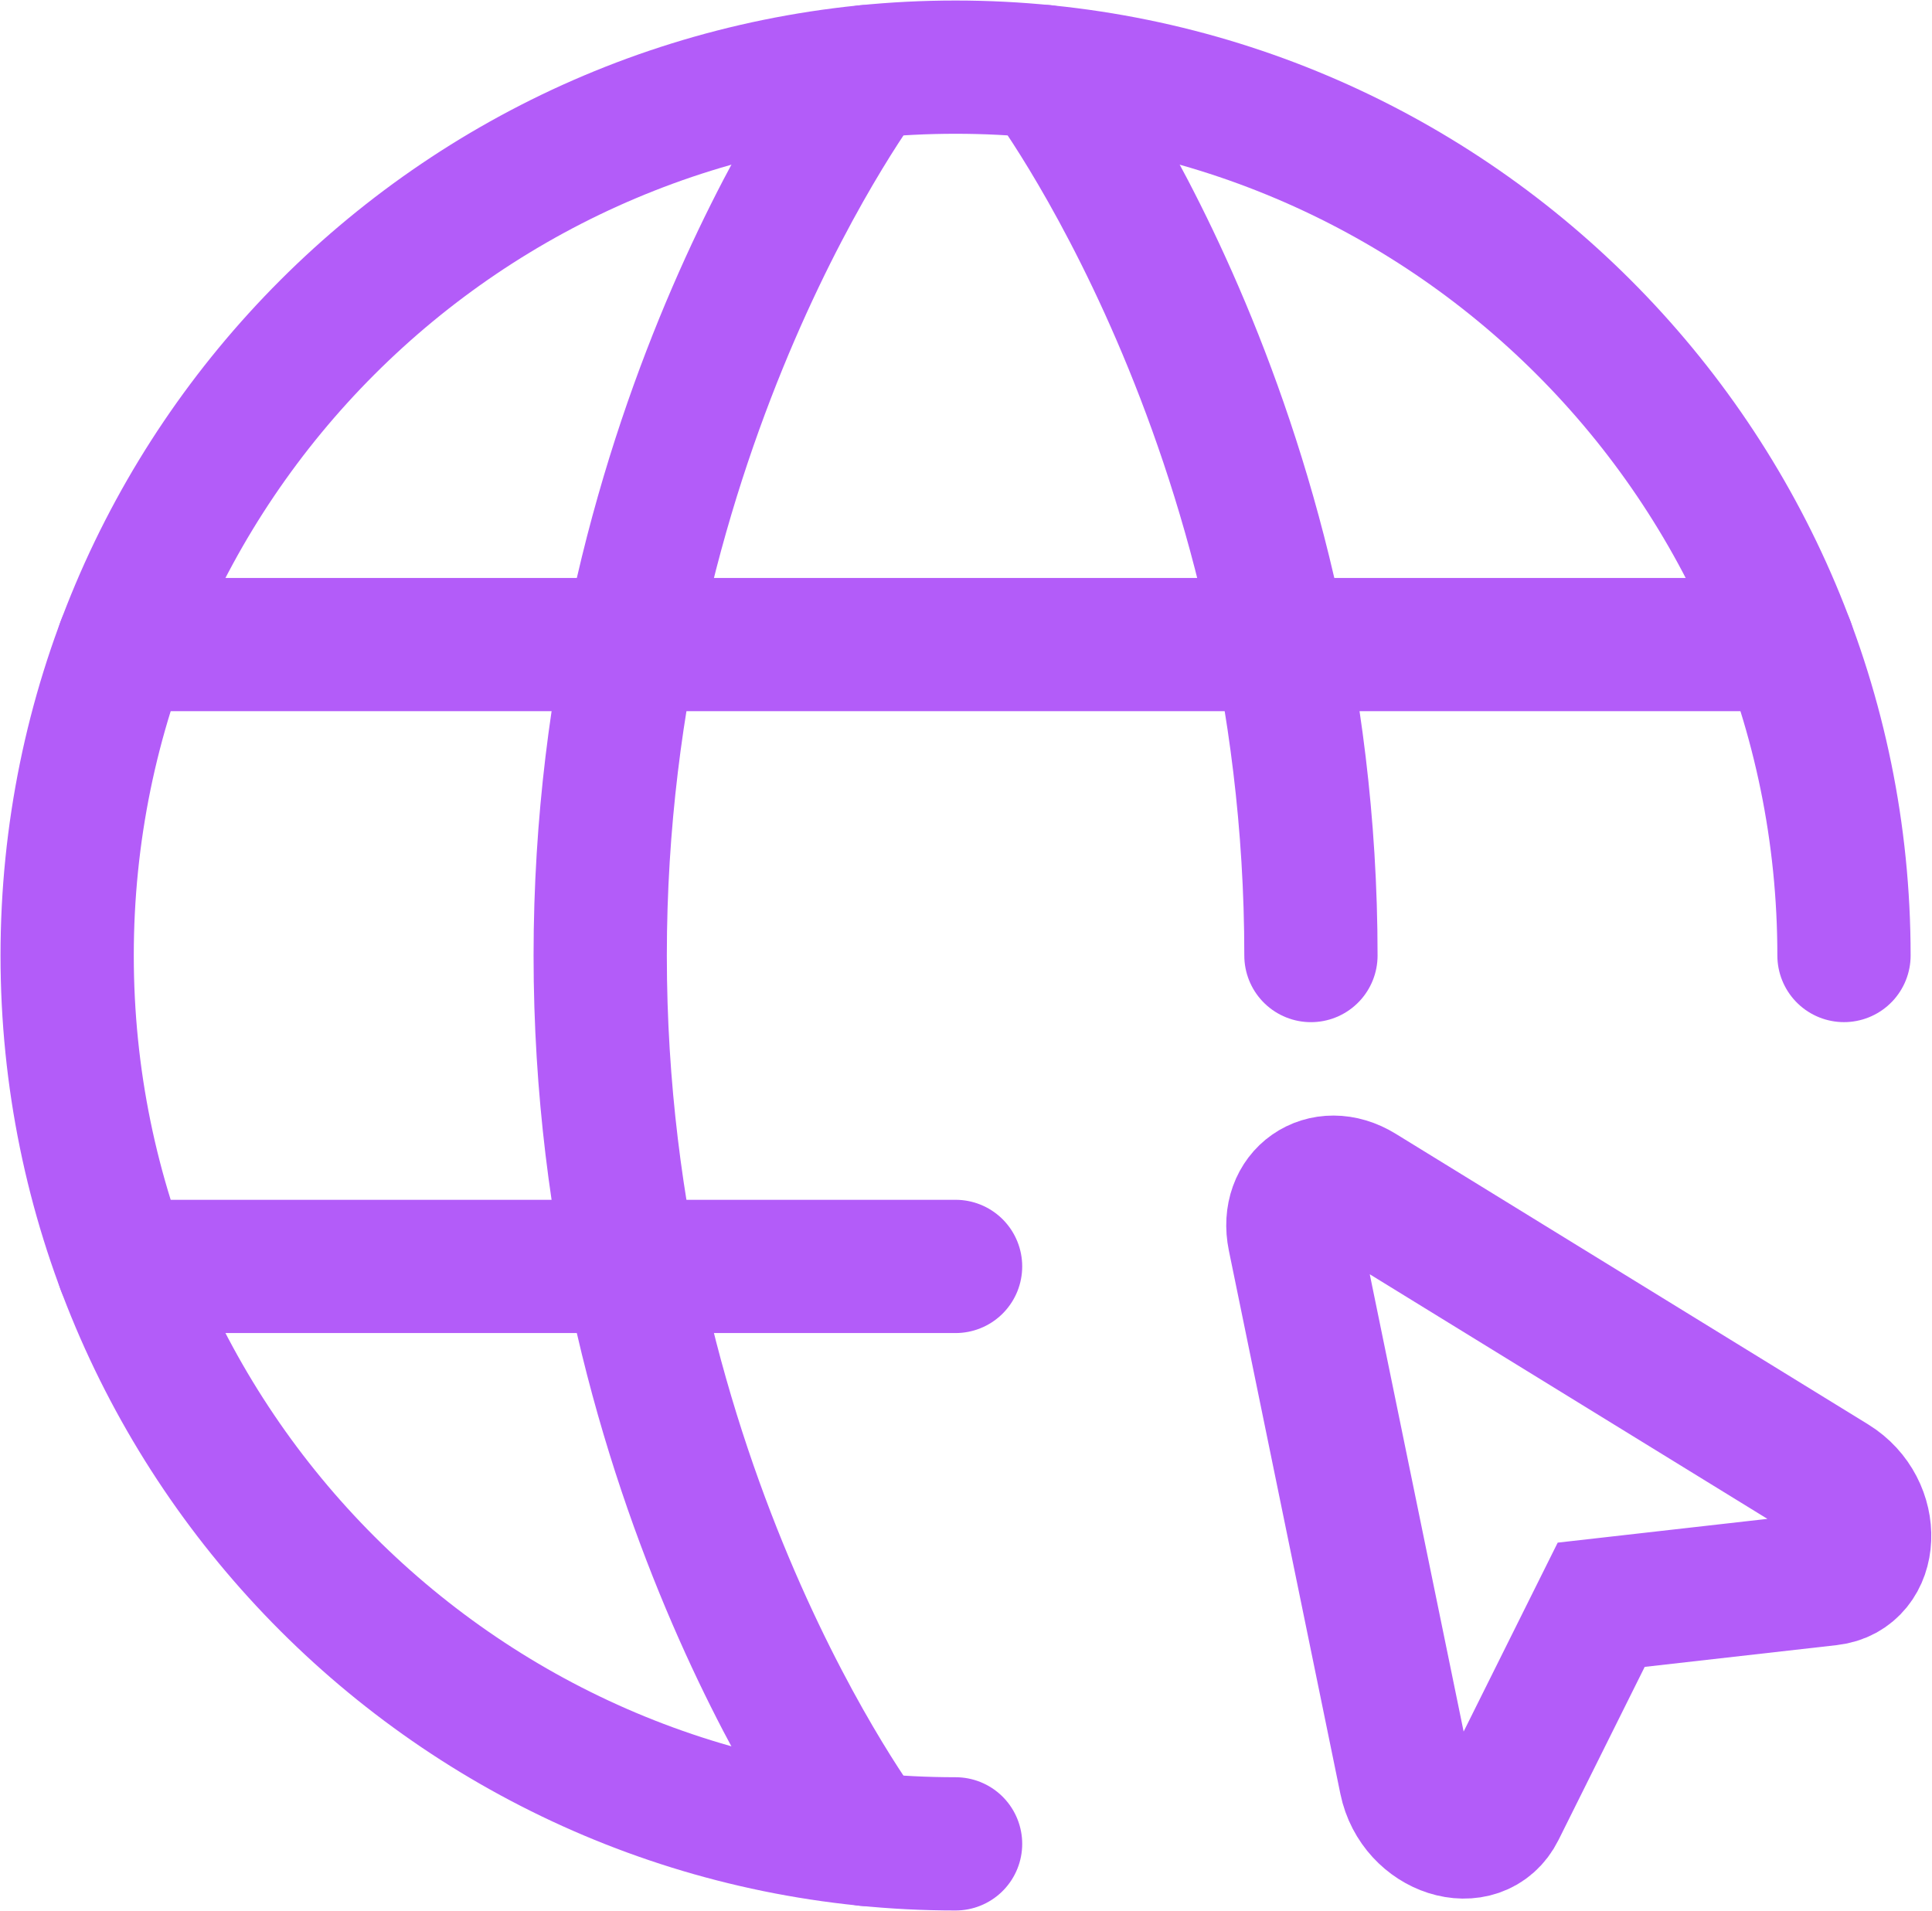<svg width="1007" height="996" viewBox="0 0 1007 996" fill="none" xmlns="http://www.w3.org/2000/svg">
<path d="M961.127 498.064C961.127 242.321 753.805 35 498.064 35C242.321 35 35 242.321 35 498.064C35 753.805 242.321 961.127 498.064 961.127" stroke="url(#paint0_linear_296_20)" stroke-width="69.46" stroke-linecap="round" stroke-linejoin="round"/>
<path d="M544.37 37.306C544.37 37.306 683.289 220.245 683.289 498.081" stroke="url(#paint1_linear_296_20)" stroke-width="69.46" stroke-linecap="round" stroke-linejoin="round"/>
<path d="M451.757 958.862C451.757 958.862 312.838 775.92 312.838 498.081C312.838 220.245 451.757 37.306 451.757 37.306" stroke="url(#paint2_linear_296_20)" stroke-width="69.46" stroke-linecap="round" stroke-linejoin="round"/>
<path d="M64.156 660.136H498.064" stroke="url(#paint3_linear_296_20)" stroke-width="69.46" stroke-linecap="round" stroke-linejoin="round"/>
<path d="M64.156 335.991H931.973" stroke="url(#paint4_linear_296_20)" stroke-width="69.46" stroke-linecap="round" stroke-linejoin="round"/>
<path fill-rule="evenodd" clip-rule="evenodd" d="M955.522 772.055C978.388 786.118 976.98 820.353 953.428 823.024L834.578 836.495L781.271 943.569C770.708 964.787 738.057 954.4 732.658 928.103L674.53 644.893C669.969 622.666 689.945 608.677 709.269 620.568L955.522 772.055Z" stroke="url(#paint5_linear_296_20)" stroke-width="69.46"/>
<defs>
<linearGradient id="paint0_linear_296_20" x1="498.064" y1="35" x2="498.064" y2="961.127" gradientUnits="userSpaceOnUse">
<stop stop-color="#b35cf9"/>
<stop offset="1" stop-color="#b35cf9"/>
</linearGradient>
<linearGradient id="paint1_linear_296_20" x1="613.83" y1="37.306" x2="613.83" y2="498.081" gradientUnits="userSpaceOnUse">
<stop stop-color="#b35cf9"/>
<stop offset="1" stop-color="#b35cf9"/>
</linearGradient>
<linearGradient id="paint2_linear_296_20" x1="382.298" y1="37.306" x2="382.298" y2="958.862" gradientUnits="userSpaceOnUse">
<stop stop-color="#b35cf9"/>
<stop offset="1" stop-color="#b35cf9"/>
</linearGradient>
<linearGradient id="paint3_linear_296_20" x1="281.11" y1="660.136" x2="281.11" y2="661.136" gradientUnits="userSpaceOnUse">
<stop stop-color="#b35cf9"/>
<stop offset="1" stop-color="#b35cf9"/>
</linearGradient>
<linearGradient id="paint4_linear_296_20" x1="498.065" y1="335.991" x2="498.065" y2="336.991" gradientUnits="userSpaceOnUse">
<stop stop-color="#b35cf9"/>
<stop offset="1" stop-color="#b35cf9"/>
</linearGradient>
<linearGradient id="paint5_linear_296_20" x1="822.889" y1="616.227" x2="822.889" y2="954.936" gradientUnits="userSpaceOnUse">
<stop stop-color="#b35cf9"/>
<stop offset="1" stop-color="#b35cf9"/>
</linearGradient>
</defs>
</svg>
